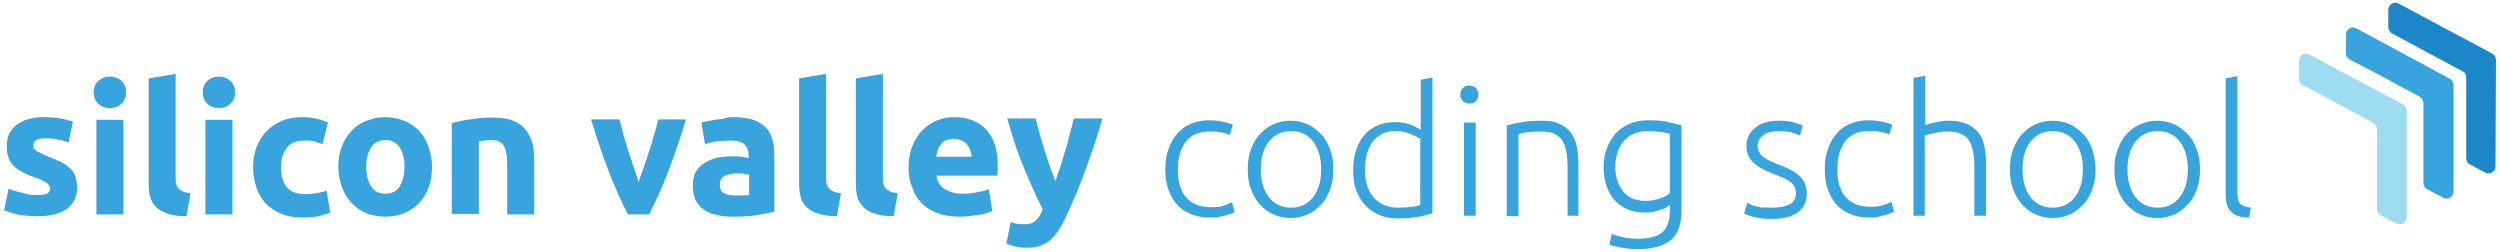 <?xml version="1.0" encoding="UTF-8" standalone="no"?>
<svg width="555px" height="56px" viewBox="0 0 555 56" version="1.1" xmlns="http://www.w3.org/2000/svg" xmlns:xlink="http://www.w3.org/1999/xlink">
    <!-- Generator: Sketch 40.1 (33804) - http://www.bohemiancoding.com/sketch -->
    <title>svcs-logo</title>
    <desc>Created with Sketch.</desc>
    <defs></defs>
    <g id="Page-1" stroke="none" stroke-width="1" fill="none" fill-rule="evenodd">
        <g id="svcs-logo">
            <g id="Group" transform="translate(510, 0)">
                <path d="M37.5,17.2 L37.5,35.1 C37.5,35.7 37.8,36.2 38.3,36.5 L41.7,38.3 C42.8,38.9 44,38.1 44,36.9 L44.1,13.3 C44.1,12.7 43.8,12.2 43.3,11.9 L22.5,0.8 C21.5,0.2 20.2,1 20.2,2.2 L20.2,6 C20.2,6.6 20.5,7.1 21,7.4 L36.8,15.9 C37.2,16 37.5,16.6 37.5,17.2 L37.5,17.2 Z" id="Shape" fill="#1B87C9"></path>
                <path d="M17.2,16.1 L20,17.6 L27.2,21.5 C27.7,21.8 28,22.3 28,22.9 L28,31.1 L28,34.2 L28,40.6 C28,41.2 28.3,41.7 28.8,42 L32.4,43.9 C33.5,44.5 34.7,43.7 34.7,42.5 L34.7,37.8 L34.7,34.7 L34.7,18.9 C34.7,18.3 34.4,17.8 33.9,17.5 L20,10 L17.2,8.5 L13.1,6.3 C12.1,5.7 10.8,6.5 10.8,7.7 L10.8,11.8 C10.8,12.4 11.1,12.9 11.6,13.2 L17.2,16.1 L17.2,16.1 Z" id="Shape" fill="#38A4DD"></path>
                <path d="M6.9,21.9 L9.7,23.4 L16.9,27.3 C17.4,27.6 17.7,28.1 17.7,28.7 L17.7,36.9 L17.7,40 L17.7,46.4 C17.7,47 18,47.5 18.5,47.8 L22,49.6 C23.1,50.2 24.3,49.4 24.3,48.2 L24.3,43.5 L24.3,40.4 L24.3,24.6 C24.3,24 24,23.5 23.5,23.2 L9.6,15.8 L6.8,14.3 L2.7,12.1 C1.7,11.5 0.4,12.3 0.4,13.5 L0.4,17.5 C0.4,18.1 0.7,18.6 1.2,18.9 L6.9,21.9 L6.9,21.9 Z" id="Shape" fill="#9EDCF1"></path>
            </g>
            <g id="Group" transform="translate(258, 16)" fill="#38A4DD">
                <path d="M10.5,32.3 C8.9,32.3 7.5,32 6.3,31.5 C5.1,31 4.1,30.3 3.2,29.3 C2.4,28.4 1.8,27.2 1.3,25.9 C0.9,24.6 0.7,23.1 0.7,21.5 C0.7,19.9 0.9,18.4 1.4,17.1 C1.9,15.8 2.5,14.6 3.3,13.7 C4.1,12.8 5.1,12 6.3,11.5 C7.5,11 8.8,10.7 10.3,10.7 C11.4,10.7 12.5,10.8 13.4,11 C14.4,11.2 15.1,11.4 15.7,11.7 L15,14 C14.5,13.7 13.9,13.5 13.2,13.4 C12.5,13.2 11.6,13.2 10.5,13.2 C8.2,13.2 6.5,13.9 5.3,15.4 C4.1,16.9 3.5,19 3.5,21.7 C3.5,22.9 3.6,24.1 3.9,25.1 C4.2,26.1 4.6,27 5.2,27.7 C5.8,28.4 6.6,29 7.5,29.4 C8.4,29.8 9.6,30 11,30 C12.1,30 13.1,29.9 13.8,29.6 C14.6,29.3 15.1,29.1 15.5,28.9 L16.1,31.1 C15.6,31.4 14.9,31.6 13.8,31.9 C12.7,32.2 11.7,32.3 10.5,32.3 L10.5,32.3 Z" id="Shape"></path>
                <path d="M38,21.6 C38,23.2 37.8,24.7 37.3,26 C36.8,27.3 36.2,28.5 35.3,29.4 C34.4,30.3 33.5,31.1 32.3,31.6 C31.2,32.1 29.9,32.4 28.5,32.4 C27.1,32.4 25.8,32.1 24.7,31.6 C23.6,31.1 22.6,30.4 21.7,29.4 C20.9,28.5 20.2,27.3 19.7,26 C19.2,24.7 19,23.2 19,21.6 C19,20 19.2,18.5 19.7,17.2 C20.2,15.9 20.8,14.7 21.7,13.8 C22.5,12.9 23.5,12.1 24.7,11.6 C25.8,11.1 27.1,10.8 28.5,10.8 C29.9,10.8 31.2,11.1 32.3,11.6 C33.4,12.1 34.4,12.9 35.3,13.8 C36.2,14.7 36.8,15.9 37.3,17.2 C37.8,18.5 38,20 38,21.6 L38,21.6 Z M35.3,21.6 C35.3,19 34.7,17 33.5,15.4 C32.3,13.9 30.7,13.1 28.6,13.1 C26.5,13.1 24.9,13.9 23.7,15.4 C22.5,16.9 21.9,19 21.9,21.6 C21.9,24.2 22.5,26.2 23.7,27.8 C24.9,29.3 26.5,30.1 28.6,30.1 C30.7,30.1 32.3,29.3 33.5,27.8 C34.7,26.2 35.3,24.2 35.3,21.6 L35.3,21.6 Z" id="Shape"></path>
                <path d="M60.1,31.3 C59.3,31.6 58.3,31.8 57.1,32.1 C55.9,32.3 54.4,32.5 52.5,32.5 C51,32.5 49.6,32.3 48.4,31.8 C47.2,31.3 46.1,30.6 45.2,29.7 C44.3,28.8 43.6,27.6 43.1,26.3 C42.6,25 42.4,23.5 42.4,21.8 C42.4,20.2 42.6,18.8 43,17.5 C43.4,16.2 44,15 44.8,14.1 C45.6,13.1 46.6,12.4 47.7,11.9 C48.9,11.4 50.2,11.1 51.7,11.1 C53.1,11.1 54.2,11.3 55.2,11.7 C56.2,12.1 56.9,12.5 57.4,12.8 L57.4,1.7 L60,1.2 L60,31.3 L60.1,31.3 Z M57.5,15 C57.3,14.8 57,14.6 56.6,14.4 C56.2,14.2 55.8,14 55.3,13.8 C54.8,13.6 54.3,13.5 53.7,13.3 C53.1,13.1 52.6,13.1 51.9,13.1 C50.6,13.1 49.5,13.3 48.7,13.8 C47.8,14.3 47.1,14.9 46.6,15.6 C46.1,16.4 45.7,17.3 45.4,18.3 C45.2,19.3 45,20.4 45,21.6 C45,24.3 45.7,26.4 47,27.9 C48.4,29.4 50.2,30.1 52.4,30.1 C53.7,30.1 54.7,30 55.5,29.9 C56.3,29.8 56.9,29.7 57.3,29.5 L57.3,15 L57.5,15 Z" id="Shape"></path>
                <path d="M70.2,5 C70.2,5.6 70,6.1 69.6,6.5 C69.2,6.9 68.8,7 68.2,7 C67.7,7 67.2,6.8 66.8,6.5 C66.4,6.1 66.2,5.7 66.2,5 C66.2,4.3 66.4,3.9 66.8,3.5 C67.2,3.1 67.6,3 68.2,3 C68.7,3 69.2,3.2 69.6,3.5 C70,3.9 70.2,4.4 70.2,5 L70.2,5 Z M69.6,31.9 L67,31.9 L67,11.2 L69.6,11.2 L69.6,31.9 L69.6,31.9 Z" id="Shape"></path>
                <path d="M76.4,11.9 C77.2,11.7 78.2,11.4 79.5,11.2 C80.8,10.9 82.4,10.8 84.3,10.8 C85.9,10.8 87.2,11 88.2,11.5 C89.3,12 90.1,12.6 90.7,13.4 C91.3,14.2 91.8,15.2 92,16.4 C92.3,17.6 92.4,18.9 92.4,20.3 L92.4,31.9 L90,31.9 L90,21.2 C90,19.7 89.9,18.5 89.7,17.5 C89.5,16.5 89.2,15.7 88.7,15 C88.2,14.4 87.6,13.9 86.9,13.6 C86.1,13.3 85.2,13.2 84,13.2 C82.8,13.2 81.7,13.3 80.8,13.4 C79.9,13.5 79.3,13.7 79.1,13.8 L79.1,32 L76.5,32 L76.5,11.9 L76.4,11.9 Z" id="Shape"></path>
                <path d="M112.7,29.5 C112.5,29.6 112.3,29.8 112,30 C111.7,30.2 111.3,30.4 110.8,30.5 C110.3,30.7 109.8,30.8 109.2,31 C108.6,31.1 107.9,31.2 107.2,31.2 C106,31.2 104.8,31 103.7,30.6 C102.6,30.2 101.6,29.6 100.8,28.8 C100,28 99.3,27 98.8,25.7 C98.3,24.4 98,22.9 98,21.1 C98,19.6 98.2,18.3 98.7,17 C99.2,15.7 99.8,14.7 100.6,13.7 C101.4,12.8 102.5,12.1 103.7,11.5 C104.9,11 106.3,10.7 107.8,10.7 C109.7,10.7 111.3,10.8 112.4,11.1 C113.6,11.4 114.5,11.6 115.3,11.8 L115.3,30.7 C115.3,33.8 114.5,36 112.9,37.3 C111.3,38.6 108.9,39.3 105.7,39.3 C104.4,39.3 103.2,39.2 102.1,39 C101,38.8 100.1,38.6 99.3,38.3 L99.8,35.9 C100.4,36.2 101.3,36.4 102.4,36.7 C103.5,36.9 104.6,37 105.7,37 C108.2,37 109.9,36.5 111,35.6 C112.1,34.7 112.7,33 112.7,30.7 L112.7,29.5 L112.7,29.5 Z M112.6,13.7 C112.1,13.6 111.6,13.4 110.8,13.3 C110.1,13.2 109.1,13.1 107.7,13.1 C106.6,13.1 105.6,13.3 104.7,13.7 C103.8,14.1 103.1,14.6 102.5,15.3 C101.9,16 101.4,16.8 101.1,17.8 C100.8,18.8 100.6,19.8 100.6,21 C100.6,22.4 100.8,23.5 101.2,24.5 C101.6,25.5 102.1,26.3 102.7,26.9 C103.3,27.5 104,28 104.8,28.2 C105.6,28.5 106.4,28.6 107.2,28.6 C108.4,28.6 109.4,28.4 110.4,28.1 C111.4,27.8 112.1,27.4 112.7,26.9 L112.7,13.7 L112.6,13.7 Z" id="Shape"></path>
                <path d="M135.5,30.1 C137,30.1 138.2,29.9 139.2,29.4 C140.2,28.9 140.7,28.1 140.7,26.9 C140.7,26.3 140.6,25.9 140.4,25.5 C140.2,25.1 139.9,24.7 139.5,24.4 C139.1,24.1 138.6,23.8 137.9,23.5 C137.2,23.2 136.4,22.9 135.5,22.5 C134.7,22.2 134,21.9 133.3,21.5 C132.6,21.2 132,20.8 131.5,20.3 C131,19.9 130.5,19.3 130.2,18.7 C129.9,18.1 129.7,17.3 129.7,16.5 C129.7,14.8 130.3,13.5 131.6,12.4 C132.9,11.3 134.6,10.8 136.8,10.8 C138.2,10.8 139.4,10.9 140.3,11.2 C141.2,11.5 141.9,11.7 142.2,11.8 L141.6,14.1 C141.3,13.9 140.7,13.7 140,13.5 C139.2,13.2 138.1,13.1 136.7,13.1 C136.1,13.1 135.6,13.2 135,13.3 C134.5,13.4 134,13.6 133.6,13.9 C133.2,14.2 132.9,14.5 132.6,14.9 C132.4,15.3 132.2,15.8 132.2,16.3 C132.2,16.8 132.3,17.3 132.5,17.7 C132.7,18.1 133,18.5 133.4,18.8 C133.8,19.1 134.3,19.4 134.9,19.7 C135.5,20 136.2,20.3 137,20.6 C137.8,20.9 138.6,21.2 139.3,21.6 C140,21.9 140.7,22.3 141.2,22.8 C141.8,23.3 142.2,23.8 142.6,24.5 C142.9,25.2 143.1,26 143.1,27 C143.1,28.9 142.4,30.3 141,31.2 C139.6,32.2 137.7,32.6 135.3,32.6 C133.5,32.6 132.1,32.4 131.1,32.1 C130.1,31.8 129.5,31.6 129.2,31.4 L129.9,29 C130,29.1 130.2,29.1 130.4,29.3 C130.7,29.4 131,29.6 131.5,29.7 C132,29.8 132.5,30 133.1,30.1 C133.9,30 134.7,30.1 135.5,30.1 L135.5,30.1 Z" id="Shape"></path>
                <path d="M156.9,32.3 C155.3,32.3 153.9,32 152.7,31.5 C151.5,31 150.5,30.3 149.6,29.3 C148.8,28.4 148.2,27.2 147.7,25.9 C147.3,24.6 147.1,23.1 147.1,21.5 C147.1,19.9 147.3,18.4 147.8,17.1 C148.2,15.8 148.9,14.6 149.7,13.7 C150.5,12.7 151.5,12 152.7,11.5 C153.9,11 155.2,10.7 156.7,10.7 C157.8,10.7 158.9,10.8 159.8,11 C160.7,11.2 161.5,11.4 162.1,11.7 L161.4,13.9 C160.9,13.6 160.3,13.4 159.6,13.3 C158.9,13.1 158,13.1 156.9,13.1 C154.6,13.1 152.9,13.8 151.7,15.3 C150.5,16.8 149.9,18.9 149.9,21.6 C149.9,22.8 150,24 150.3,25 C150.6,26 151,26.9 151.6,27.6 C152.2,28.3 153,28.9 153.9,29.3 C154.8,29.7 156,29.9 157.4,29.9 C158.5,29.9 159.5,29.8 160.2,29.5 C161,29.2 161.5,29 161.9,28.8 L162.5,31 C162,31.3 161.3,31.5 160.2,31.8 C159.1,32.2 158,32.3 156.9,32.3 L156.9,32.3 Z" id="Shape"></path>
                <path d="M166.8,31.9 L166.8,1.3 L169.4,0.8 L169.4,11.8 C170.3,11.5 171.1,11.2 172,11.1 C172.9,10.9 173.8,10.8 174.6,10.8 C176.2,10.8 177.5,11 178.6,11.5 C179.7,12 180.5,12.6 181.2,13.4 C181.8,14.2 182.3,15.2 182.5,16.4 C182.8,17.6 182.9,18.9 182.9,20.3 L182.9,31.9 L180.3,31.9 L180.3,21.2 C180.3,19.7 180.2,18.5 180,17.5 C179.8,16.5 179.5,15.7 179,15 C178.5,14.3 177.9,13.9 177.1,13.6 C176.3,13.3 175.4,13.2 174.2,13.2 C173.7,13.2 173.3,13.2 172.7,13.3 C172.2,13.4 171.7,13.5 171.2,13.6 C170.7,13.7 170.3,13.8 170,13.9 C169.7,14 169.4,14.1 169.3,14.1 L169.3,31.9 L166.8,31.9 L166.8,31.9 Z" id="Shape"></path>
                <path d="M207.2,21.6 C207.2,23.2 207,24.7 206.5,26 C206,27.3 205.4,28.5 204.5,29.4 C203.6,30.3 202.7,31.1 201.5,31.6 C200.3,32.1 199.1,32.4 197.7,32.4 C196.3,32.4 195,32.1 193.9,31.6 C192.8,31.1 191.8,30.4 190.9,29.4 C190.1,28.5 189.4,27.3 188.9,26 C188.4,24.7 188.2,23.2 188.2,21.6 C188.2,20 188.4,18.5 188.9,17.2 C189.4,15.9 190,14.7 190.9,13.8 C191.7,12.9 192.7,12.1 193.9,11.6 C195,11.1 196.3,10.8 197.7,10.8 C199.1,10.8 200.4,11.1 201.5,11.6 C202.6,12.1 203.6,12.9 204.5,13.8 C205.4,14.7 206,15.9 206.5,17.2 C206.9,18.5 207.2,20 207.2,21.6 L207.2,21.6 Z M204.4,21.6 C204.4,19 203.8,17 202.6,15.4 C201.4,13.9 199.8,13.1 197.7,13.1 C195.6,13.1 194,13.9 192.8,15.4 C191.6,16.9 191,19 191,21.6 C191,24.2 191.6,26.2 192.8,27.8 C194,29.3 195.6,30.1 197.7,30.1 C199.8,30.1 201.4,29.3 202.6,27.8 C203.8,26.2 204.4,24.2 204.4,21.6 L204.4,21.6 Z" id="Shape"></path>
                <path d="M230.4,21.6 C230.4,23.2 230.2,24.7 229.7,26 C229.2,27.3 228.6,28.5 227.7,29.4 C226.8,30.3 225.9,31.1 224.7,31.6 C223.5,32.1 222.3,32.4 220.9,32.4 C219.5,32.4 218.2,32.1 217.1,31.6 C216,31.1 215,30.4 214.1,29.4 C213.3,28.5 212.6,27.3 212.1,26 C211.6,24.7 211.4,23.2 211.4,21.6 C211.4,20 211.6,18.5 212.1,17.2 C212.6,15.9 213.2,14.7 214.1,13.8 C214.9,12.9 215.9,12.1 217.1,11.6 C218.2,11.1 219.5,10.8 220.9,10.8 C222.3,10.8 223.6,11.1 224.7,11.6 C225.8,12.1 226.8,12.9 227.7,13.8 C228.6,14.7 229.2,15.9 229.7,17.2 C230.2,18.5 230.4,20 230.4,21.6 L230.4,21.6 Z M227.7,21.6 C227.7,19 227.1,17 225.9,15.4 C224.7,13.9 223.1,13.1 221,13.1 C218.9,13.1 217.3,13.9 216.1,15.4 C214.9,16.9 214.3,19 214.3,21.6 C214.3,24.2 214.9,26.2 216.1,27.8 C217.3,29.3 218.9,30.1 221,30.1 C223.1,30.1 224.7,29.3 225.9,27.8 C227.1,26.2 227.7,24.2 227.7,21.6 L227.7,21.6 Z" id="Shape"></path>
                <path d="M241.3,32.3 C240.4,32.3 239.7,32.2 239,32 C238.3,31.8 237.8,31.5 237.4,31.1 C237,30.7 236.6,30.2 236.4,29.5 C236.2,28.8 236.1,28 236.1,27 L236.1,1.4 L238.7,0.9 L238.7,26.9 C238.7,27.5 238.8,28.1 238.9,28.4 C239,28.8 239.2,29.1 239.4,29.3 C239.6,29.5 240,29.7 240.3,29.8 C240.6,29.9 241.1,30 241.7,30.1 L241.3,32.3 L241.3,32.3 Z" id="Shape"></path>
            </g>
            <g id="Group" transform="translate(0, 16)" fill="#38A4DD">
                <path d="M8.1,27.3 C9.2,27.3 10,27.2 10.4,27 C10.9,26.8 11.1,26.4 11.1,25.8 C11.1,25.3 10.8,24.9 10.2,24.5 C9.6,24.1 8.7,23.7 7.5,23.3 C6.6,23 5.7,22.6 5,22.2 C4.2,21.8 3.6,21.4 3.1,20.9 C2.6,20.4 2.2,19.8 1.9,19 C1.6,18.3 1.5,17.4 1.5,16.4 C1.5,14.4 2.2,12.9 3.7,11.7 C5.2,10.6 7.2,10 9.7,10 C11,10 12.2,10.1 13.4,10.3 C14.6,10.5 15.5,10.8 16.2,11 L15.2,15.6 C14.5,15.4 13.8,15.1 12.9,15 C12.1,14.8 11.2,14.7 10.2,14.7 C8.3,14.7 7.4,15.2 7.4,16.3 C7.4,16.5 7.4,16.8 7.5,16.9 C7.6,17 7.7,17.3 8,17.4 C8.2,17.6 8.6,17.8 9,18 C9.4,18.2 9.9,18.4 10.6,18.7 C11.9,19.2 13,19.7 13.8,20.1 C14.7,20.6 15.3,21.1 15.8,21.6 C16.3,22.1 16.6,22.8 16.8,23.4 C17,24 17.1,24.8 17.1,25.7 C17.1,27.8 16.3,29.3 14.8,30.4 C13.2,31.5 11,32 8.2,32 C6.3,32 4.8,31.8 3.5,31.5 C2.3,31.2 1.4,30.9 0.9,30.7 L1.9,25.9 C2.9,26.3 4,26.6 5,26.8 C6,27.2 7.1,27.3 8.1,27.3 L8.1,27.3 Z" id="Shape"></path>
                <path d="M28,4.5 C28,5.6 27.6,6.5 26.9,7.1 C26.2,7.7 25.4,8 24.4,8 C23.4,8 22.6,7.7 21.9,7.1 C21.2,6.5 20.8,5.6 20.8,4.5 C20.8,3.4 21.2,2.5 21.9,1.9 C22.6,1.3 23.4,1 24.4,1 C25.4,1 26.2,1.3 26.9,1.9 C27.6,2.5 28,3.4 28,4.5 L28,4.5 Z M27.4,31.6 L21.4,31.6 L21.4,10.6 L27.4,10.6 L27.4,31.6 L27.4,31.6 Z" id="Shape"></path>
                <path d="M41.4,32 C39.7,32 38.3,31.8 37.2,31.4 C36.1,31.1 35.3,30.6 34.6,29.9 C34,29.3 33.5,28.5 33.3,27.6 C33.1,26.7 33,25.7 33,24.6 L33,1.4 L39,0.4 L39,23.3 C39,23.8 39,24.3 39.1,24.7 C39.2,25.1 39.3,25.5 39.6,25.8 C39.8,26.1 40.2,26.3 40.6,26.5 C41,26.7 41.6,26.8 42.3,26.9 L41.4,32 L41.4,32 Z" id="Shape"></path>
                <path d="M52.2,4.5 C52.2,5.6 51.8,6.5 51.1,7.1 C50.4,7.7 49.6,8 48.6,8 C47.6,8 46.8,7.7 46.1,7.1 C45.4,6.5 45,5.6 45,4.5 C45,3.4 45.4,2.5 46.1,1.9 C46.8,1.3 47.6,1 48.6,1 C49.6,1 50.4,1.3 51.1,1.9 C51.8,2.5 52.2,3.4 52.2,4.5 L52.2,4.5 Z M51.6,31.6 L45.6,31.6 L45.6,10.6 L51.6,10.6 L51.6,31.6 L51.6,31.6 Z" id="Shape"></path>
                <path d="M56.2,21.1 C56.2,19.6 56.4,18.1 56.9,16.8 C57.4,15.5 58.1,14.3 59,13.3 C59.9,12.3 61.1,11.5 62.4,10.9 C63.7,10.3 65.3,10 67,10 C68.1,10 69.1,10.1 70.1,10.3 C71,10.5 71.9,10.8 72.8,11.2 L71.6,16 C71,15.8 70.4,15.6 69.8,15.4 C69.2,15.2 68.4,15.2 67.6,15.2 C65.8,15.2 64.5,15.7 63.7,16.8 C62.8,17.9 62.4,19.3 62.4,21.1 C62.4,23 62.8,24.5 63.6,25.5 C64.4,26.5 65.8,27.1 67.9,27.1 C68.6,27.1 69.4,27 70.2,26.9 C71,26.8 71.8,26.6 72.5,26.3 L73.3,31.2 C72.6,31.5 71.7,31.7 70.7,32 C69.7,32.2 68.5,32.3 67.3,32.3 C65.4,32.3 63.7,32 62.3,31.4 C60.9,30.8 59.8,30 58.9,29.1 C58,28.1 57.4,26.9 56.9,25.6 C56.4,24.1 56.2,22.6 56.2,21.1 L56.2,21.1 Z" id="Shape"></path>
                <path d="M95.9,21 C95.9,22.7 95.7,24.2 95.2,25.5 C94.7,26.9 94,28 93.1,29 C92.2,30 91.1,30.7 89.8,31.3 C88.5,31.8 87.1,32.1 85.5,32.1 C84,32.1 82.5,31.8 81.3,31.3 C80,30.8 78.9,30 78,29 C77.1,28 76.4,26.9 75.9,25.5 C75.4,24.1 75.1,22.6 75.1,21 C75.1,19.4 75.4,17.8 75.9,16.5 C76.4,15.2 77.1,14 78.1,13 C79,12 80.1,11.3 81.4,10.8 C82.7,10.3 84,10 85.5,10 C87,10 88.4,10.3 89.7,10.8 C91,11.3 92.1,12.1 93,13 C93.9,14 94.6,15.1 95.1,16.5 C95.6,17.9 95.9,19.4 95.9,21 L95.9,21 Z M89.8,21 C89.8,19.2 89.4,17.7 88.7,16.7 C88,15.6 86.9,15.1 85.6,15.1 C84.2,15.1 83.2,15.6 82.4,16.7 C81.7,17.8 81.3,19.2 81.3,21 C81.3,22.8 81.7,24.3 82.4,25.4 C83.1,26.5 84.2,27 85.6,27 C87,27 88,26.5 88.7,25.4 C89.4,24.3 89.8,22.9 89.8,21 L89.8,21 Z" id="Shape"></path>
                <path d="M100.5,11.3 C101.5,11 102.8,10.7 104.4,10.5 C106,10.2 107.7,10.1 109.4,10.1 C111.2,10.1 112.7,10.3 113.9,10.8 C115.1,11.3 116,11.9 116.7,12.8 C117.4,13.7 117.9,14.7 118.2,15.8 C118.5,17 118.6,18.3 118.6,19.7 L118.6,31.6 L112.6,31.6 L112.6,20.4 C112.6,18.5 112.3,17.1 111.8,16.3 C111.3,15.5 110.3,15.1 109,15.1 C108.6,15.1 108.1,15.1 107.6,15.2 C107.1,15.3 106.7,15.3 106.3,15.3 L106.3,31.5 L100.3,31.5 L100.3,11.3 L100.5,11.3 Z" id="Shape"></path>
                <path d="M139.4,31.6 C138,28.9 136.6,25.8 135.2,22.2 C133.8,18.6 132.5,14.7 131.2,10.5 L137.5,10.5 C137.8,11.5 138.1,12.7 138.4,13.9 C138.8,15.1 139.1,16.3 139.5,17.6 C139.9,18.8 140.3,20 140.7,21.2 C141.1,22.4 141.5,23.4 141.8,24.4 C142.1,23.4 142.5,22.4 142.9,21.2 C143.3,20 143.7,18.8 144.1,17.6 C144.5,16.4 144.9,15.1 145.2,13.9 C145.6,12.7 145.9,11.6 146.1,10.5 L152.3,10.5 C151,14.7 149.7,18.6 148.3,22.2 C146.9,25.8 145.5,28.9 144.1,31.6 L139.4,31.6 L139.4,31.6 Z" id="Shape"></path>
                <path d="M162.8,10 C164.6,10 166,10.2 167.2,10.6 C168.4,11 169.3,11.6 170,12.3 C170.7,13 171.2,14 171.5,15 C171.8,16.1 171.9,17.3 171.9,18.6 L171.9,31 C171,31.2 169.9,31.4 168.3,31.7 C166.8,32 164.9,32.1 162.8,32.1 C161.4,32.1 160.2,32 159.1,31.7 C158,31.5 157,31.1 156.2,30.5 C155.4,30 154.8,29.2 154.4,28.4 C154,27.5 153.8,26.4 153.8,25.2 C153.8,24 154,22.9 154.5,22.1 C155,21.2 155.7,20.6 156.5,20.1 C157.3,19.6 158.3,19.2 159.3,19 C160.4,18.8 161.5,18.7 162.6,18.7 C163.4,18.7 164.1,18.7 164.7,18.8 C165.3,18.9 165.8,19 166.2,19.1 L166.2,18.5 C166.2,17.5 165.9,16.7 165.3,16.1 C164.7,15.5 163.6,15.2 162.1,15.2 C161.1,15.2 160.1,15.3 159.1,15.4 C158.1,15.5 157.3,15.8 156.5,16 L155.7,11.2 C156,11.1 156.5,11 157,10.9 C157.5,10.8 158.1,10.7 158.7,10.6 C159.3,10.5 160,10.4 160.6,10.4 C161.4,10 162.1,10 162.8,10 L162.8,10 Z M163.3,27.4 L165,27.4 C165.5,27.4 166,27.3 166.3,27.3 L166.3,22.8 C166.1,22.7 165.7,22.7 165.2,22.6 C164.7,22.5 164.3,22.5 163.9,22.5 C163.3,22.5 162.8,22.5 162.3,22.6 C161.8,22.7 161.4,22.8 161,23 C160.6,23.2 160.3,23.4 160.1,23.8 C159.9,24.1 159.8,24.5 159.8,25 C159.8,25.9 160.1,26.6 160.7,26.9 C161.3,27.2 162.2,27.4 163.3,27.4 L163.3,27.4 Z" id="Shape"></path>
                <path d="M185.8,32 C184.1,32 182.7,31.8 181.6,31.4 C180.5,31.1 179.7,30.6 179,29.9 C178.4,29.3 177.9,28.5 177.7,27.6 C177.5,26.7 177.4,25.7 177.4,24.6 L177.4,1.4 L183.4,0.4 L183.4,23.3 C183.4,23.8 183.4,24.3 183.5,24.7 C183.6,25.1 183.7,25.5 184,25.8 C184.2,26.1 184.6,26.3 185,26.5 C185.4,26.7 186,26.8 186.7,26.9 L185.8,32 L185.8,32 Z" id="Shape"></path>
                <path d="M198.4,32 C196.7,32 195.3,31.8 194.2,31.4 C193.1,31.1 192.3,30.6 191.6,29.9 C191,29.3 190.5,28.5 190.3,27.6 C190.1,26.7 190,25.7 190,24.6 L190,1.4 L196,0.4 L196,23.3 C196,23.8 196,24.3 196.1,24.7 C196.2,25.1 196.3,25.5 196.6,25.8 C196.8,26.1 197.2,26.3 197.6,26.5 C198,26.7 198.6,26.8 199.3,26.9 L198.4,32 L198.4,32 Z" id="Shape"></path>
                <path d="M201.7,21.2 C201.7,19.3 202,17.7 202.6,16.3 C203.2,14.9 203.9,13.7 204.9,12.8 C205.8,11.9 206.9,11.2 208.1,10.7 C209.3,10.2 210.6,10 211.8,10 C214.8,10 217.1,10.9 218.9,12.7 C220.6,14.5 221.5,17.2 221.5,20.8 L221.5,21.9 C221.5,22.3 221.4,22.7 221.4,23 L207.9,23 C208,24.2 208.6,25.2 209.6,25.9 C210.6,26.6 212,27 213.7,27 C214.8,27 215.9,26.9 216.9,26.7 C218,26.5 218.8,26.3 219.5,26 L220.3,30.8 C220,31 219.6,31.1 219,31.3 C218.5,31.5 217.9,31.6 217.2,31.7 C216.5,31.8 215.8,31.9 215.1,32 C214.4,32.1 213.6,32.1 212.9,32.1 C211,32.1 209.4,31.8 208,31.3 C206.6,30.7 205.4,30 204.5,29 C203.6,28 202.9,26.9 202.5,25.5 C201.9,24.2 201.7,22.8 201.7,21.2 L201.7,21.2 Z M215.7,18.9 C215.7,18.4 215.6,17.9 215.4,17.4 C215.3,16.9 215,16.5 214.7,16.1 C214.4,15.7 214,15.4 213.5,15.2 C213,15 212.5,14.8 211.8,14.8 C211.1,14.8 210.6,14.9 210.1,15.1 C209.6,15.3 209.2,15.6 208.9,16 C208.6,16.4 208.3,16.8 208.2,17.3 C208.1,17.8 207.9,18.3 207.8,18.8 L215.7,18.8 L215.7,18.9 Z" id="Shape"></path>
                <path d="M244.7,10.5 C243.5,14.6 242.2,18.4 240.9,21.9 C239.6,25.4 238.2,28.9 236.6,32.2 C236,33.4 235.5,34.4 234.9,35.3 C234.3,36.1 233.7,36.8 233.1,37.4 C232.4,37.9 231.7,38.3 230.8,38.6 C230,38.9 229,39 227.9,39 C227,39 226.1,38.9 225.3,38.7 C224.5,38.5 223.9,38.3 223.4,38.1 L224.4,33.3 C225,33.5 225.6,33.7 226,33.7 C226.5,33.8 227,33.8 227.5,33.8 C228.6,33.8 229.4,33.5 230,32.9 C230.6,32.3 231.1,31.5 231.5,30.5 C230.1,27.8 228.8,24.8 227.4,21.5 C226,18.2 224.8,14.5 223.6,10.3 L229.9,10.3 C230.2,11.3 230.5,12.5 230.8,13.7 C231.2,14.9 231.5,16.1 231.9,17.4 C232.3,18.6 232.7,19.8 233.1,21 C233.5,22.2 233.9,23.2 234.3,24.2 C234.6,23.2 235,22.2 235.4,21 C235.8,19.8 236.1,18.6 236.5,17.4 C236.9,16.2 237.2,14.9 237.5,13.7 C237.8,12.5 238.1,11.4 238.4,10.3 L244.7,10.3 L244.7,10.5 Z" id="Shape"></path>
            </g>
        </g>
    </g>
</svg>
